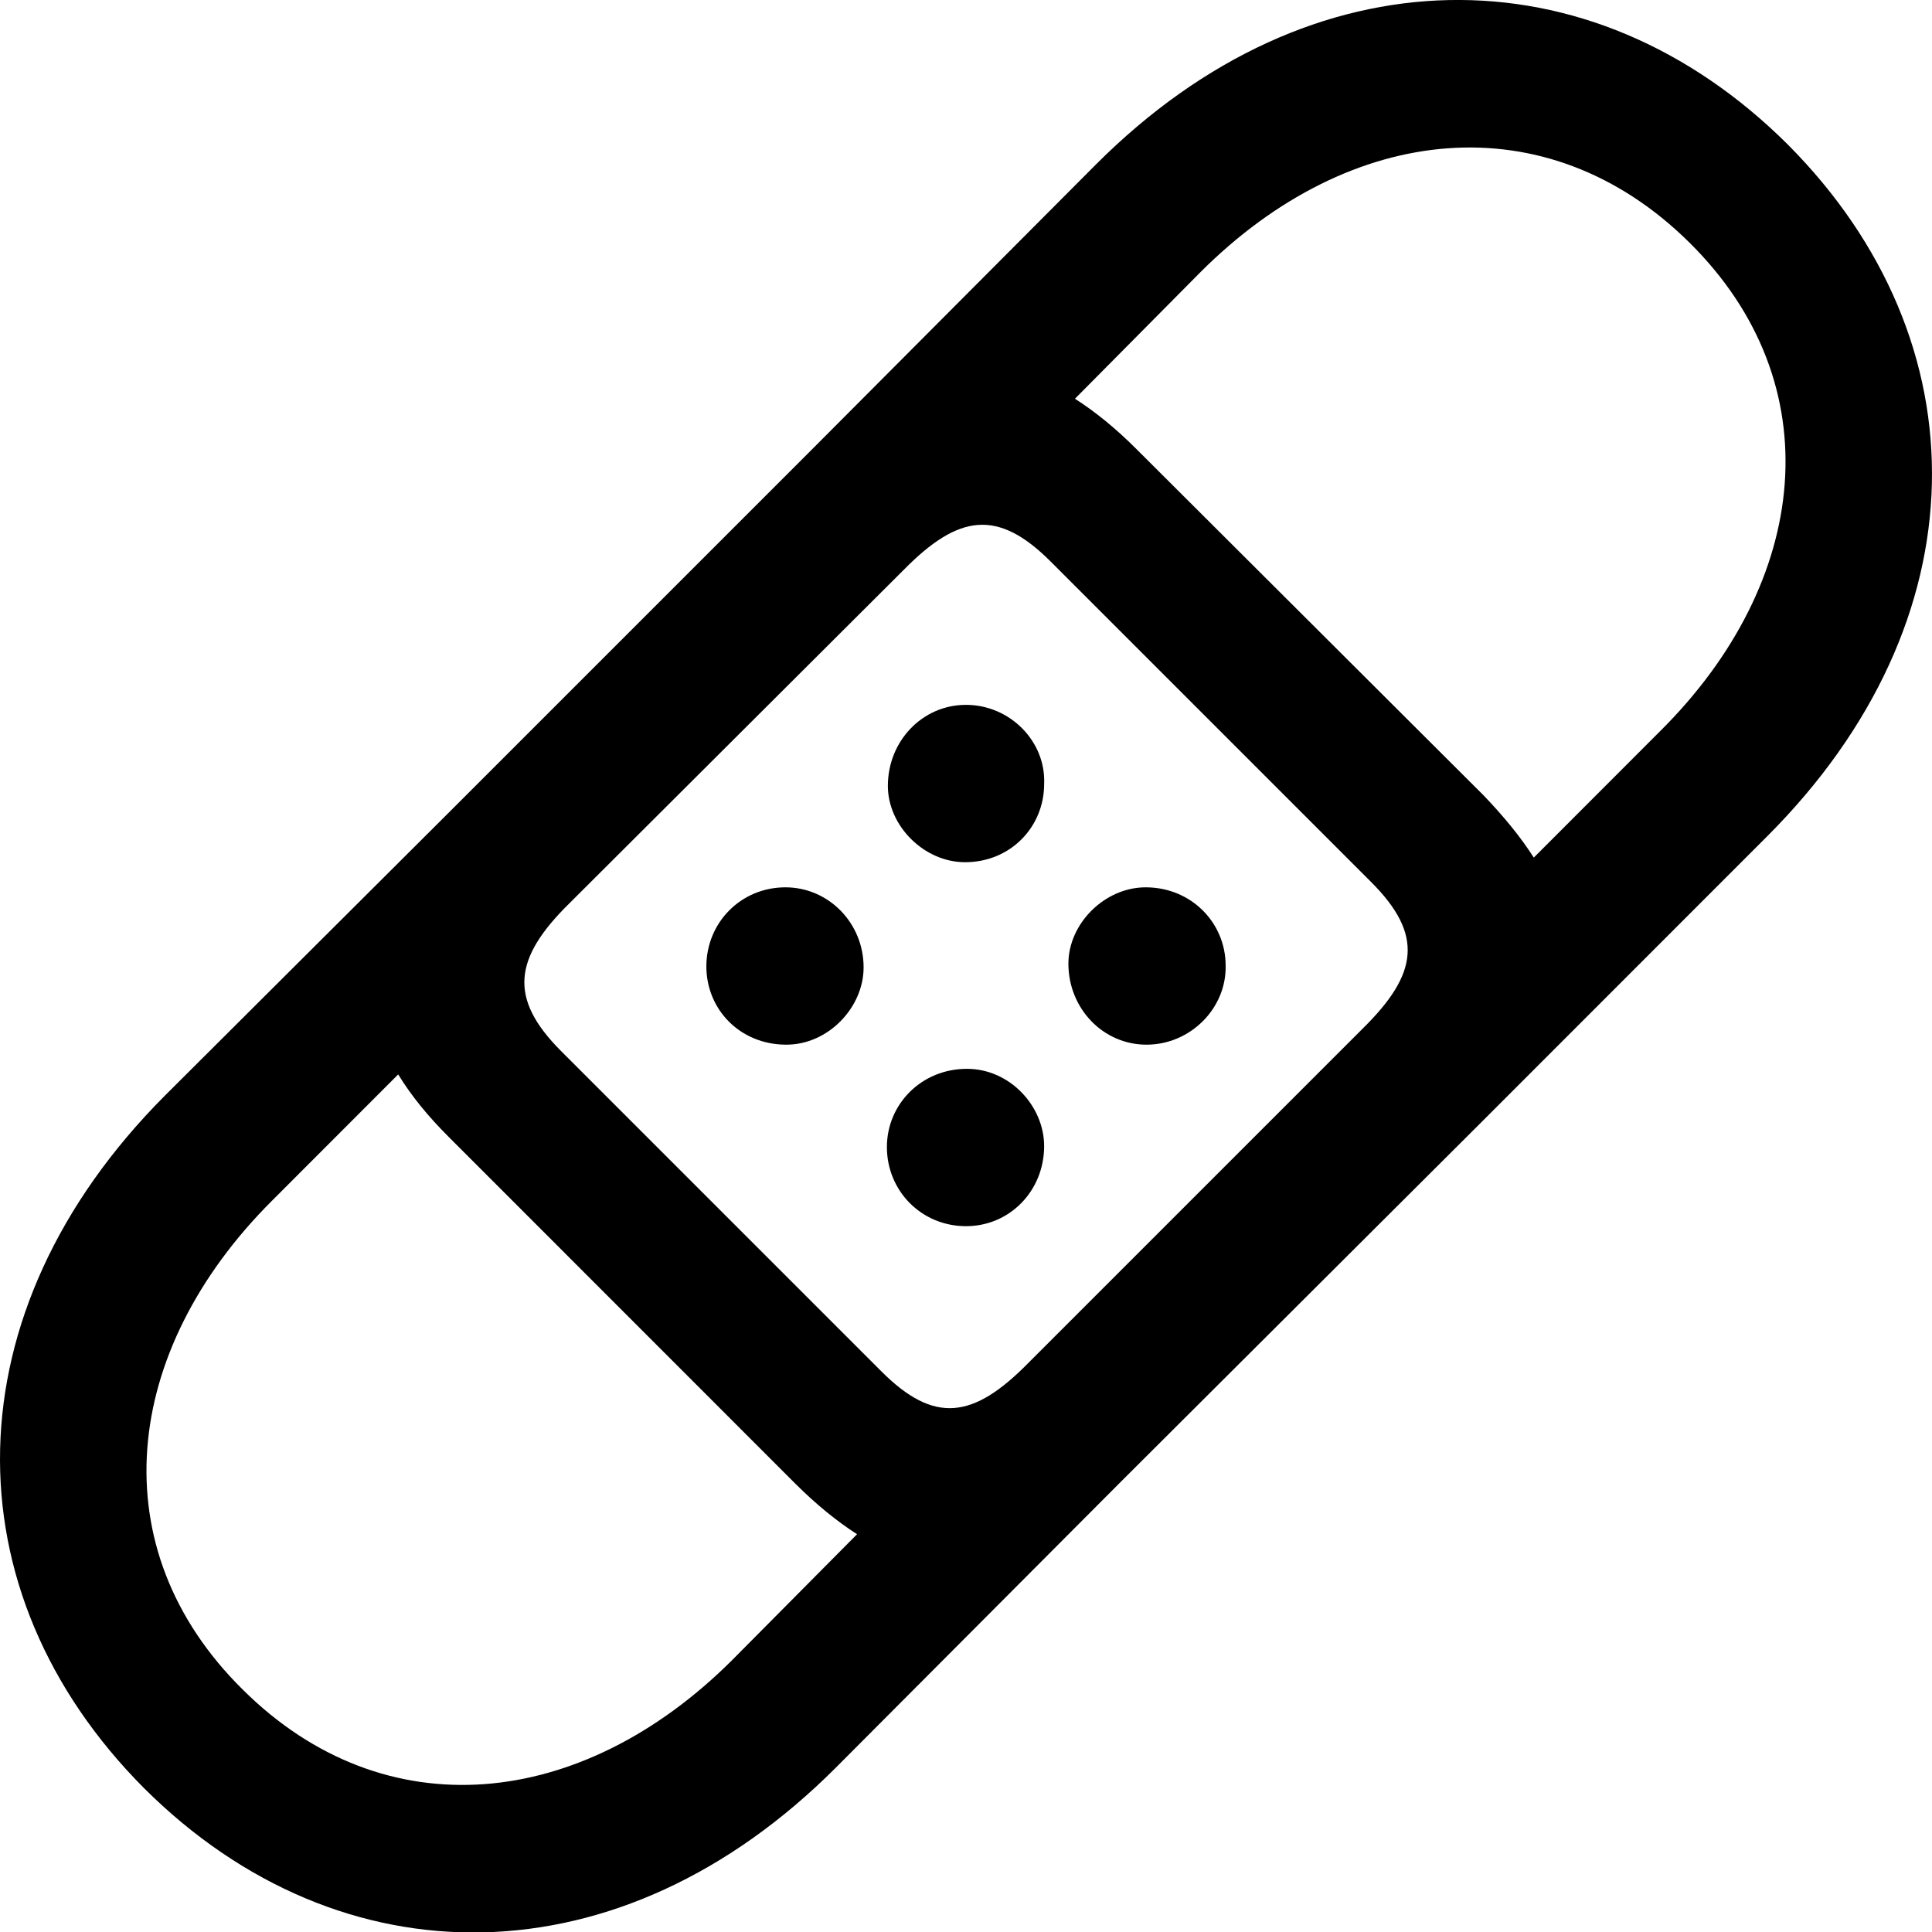 <svg width="18" height="18" viewBox="0 0 18 18" fill="none" xmlns="http://www.w3.org/2000/svg">
<path d="M1.343 16.661C3.181 18.491 5.783 18.474 7.786 16.47L10.44 13.808L13.813 10.444L16.466 7.79C18.469 5.787 18.487 3.186 16.657 1.347C14.819 -0.483 12.217 -0.474 10.214 1.529L7.561 4.191L4.187 7.565L1.534 10.21C-0.469 12.221 -0.487 14.823 1.343 16.661ZM13.821 7.409L10.587 4.183C10.396 3.992 10.205 3.836 10.015 3.715L11.185 2.535C12.581 1.139 14.411 0.948 15.738 2.258C17.073 3.576 16.865 5.423 15.469 6.81L14.29 7.99C14.168 7.799 14.012 7.608 13.821 7.409ZM9.789 5.232L12.772 8.215C13.267 8.709 13.214 9.074 12.694 9.585L9.581 12.698C9.069 13.219 8.705 13.271 8.211 12.776L5.228 9.793C4.734 9.299 4.786 8.926 5.306 8.415L8.419 5.31C8.931 4.79 9.295 4.738 9.789 5.232ZM8.991 8.033C9.416 8.033 9.728 7.703 9.728 7.305C9.746 6.906 9.408 6.567 9 6.567C8.592 6.567 8.272 6.906 8.272 7.322C8.272 7.695 8.61 8.033 8.991 8.033ZM7.326 9.733C7.717 9.733 8.046 9.386 8.046 9.013C8.046 8.597 7.717 8.267 7.318 8.267C6.902 8.267 6.581 8.597 6.581 9.004C6.581 9.403 6.893 9.733 7.326 9.733ZM10.682 9.733C11.09 9.733 11.428 9.394 11.419 8.996C11.419 8.597 11.098 8.267 10.674 8.267C10.292 8.267 9.954 8.605 9.954 8.978C9.954 9.394 10.275 9.733 10.682 9.733ZM9 11.424C9.408 11.424 9.728 11.094 9.728 10.678C9.728 10.305 9.408 9.958 9.009 9.958C8.584 9.958 8.263 10.288 8.263 10.687C8.263 11.094 8.584 11.424 9 11.424ZM2.262 15.742C0.927 14.424 1.135 12.586 2.531 11.19L3.71 10.01C3.832 10.21 3.988 10.4 4.179 10.591L7.413 13.826C7.604 14.016 7.795 14.172 7.985 14.294L6.815 15.473C5.419 16.861 3.589 17.06 2.262 15.742Z" fill="black"/>
</svg>
